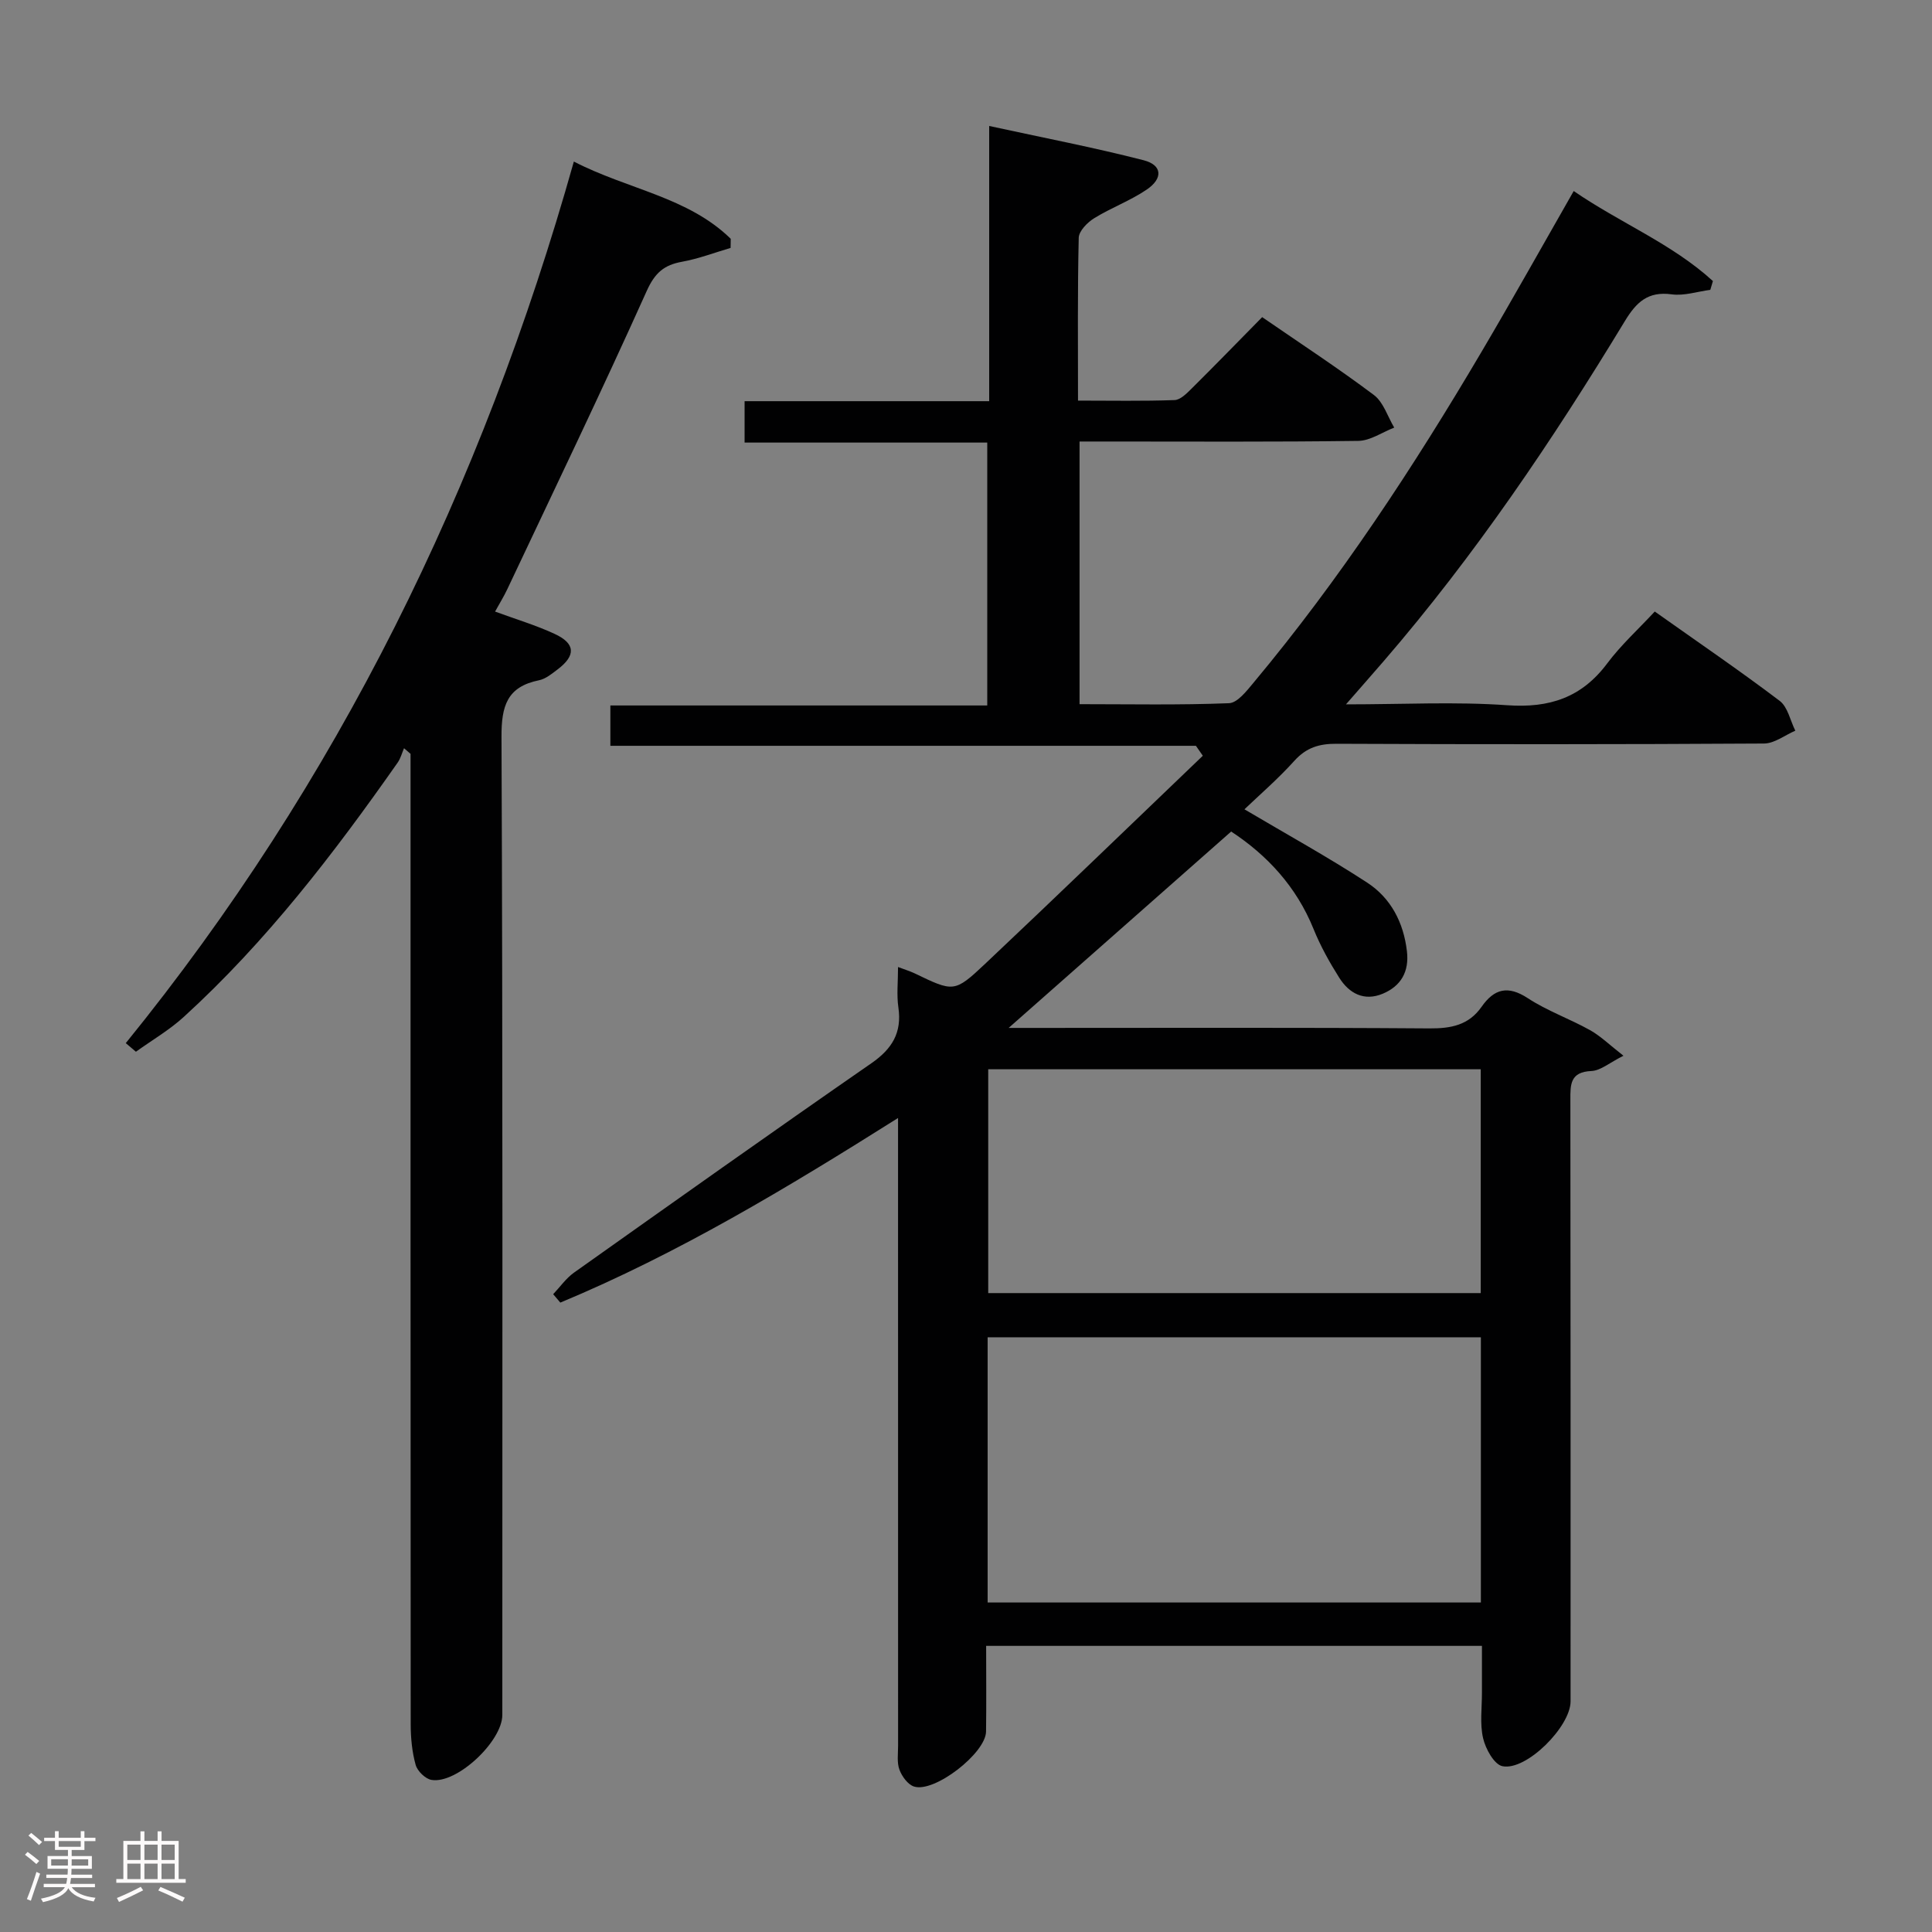 <svg enable-background="new 0 0 400 400" viewBox="0 0 400 400" xmlns="http://www.w3.org/2000/svg"><rect x="0" y="0" width="400" height="400" fill="#808080" stroke="none"/><path d="m5.17 384 .55-.58c.85.61 1.65 1.24 2.4 1.87l-.59.64c-.83-.73-1.62-1.38-2.36-1.93m1.22 9.53-.82-.34c.71-1.76 1.37-3.64 1.98-5.63.24.13.5.25.76.36-.6 1.67-1.24 3.54-1.92 5.61m-.5-13.5.57-.54c.56.44 1.31 1.06 2.26 1.87l-.64.64c-.68-.66-1.41-1.32-2.19-1.97m3.25.46h2.24v-1.36h.77v1.36h4.57v-1.36h.76v1.36h2.28v.69h-2.28v1.84h-2.64v1.26h4.18v2.64h-4.21c0 .45-.02.86-.05 1.21h4.32v.69h-4.38c-.04.34-.1.75-.19 1.22h5.15v.69h-4.82c.87 1.19 2.51 1.92 4.93 2.19-.17.31-.3.57-.37.76-2.77-.49-4.52-1.41-5.26-2.76-.56 1.26-2.3 2.23-5.24 2.9-.12-.24-.26-.48-.43-.72 2.73-.55 4.38-1.34 4.96-2.38h-4.38v-.69h4.65c.1-.38.17-.79.21-1.22h-4.32v-.69h4.4c.03-.34.05-.75.05-1.21h-4.2v-2.64h4.23v-1.26h-2.69v-1.84h-2.24zm1.46 4.46v1.29h3.45c.01-.4.02-.57.01-.53v-.32-.45h-3.46zm1.55-2.59h4.57v-1.19h-4.57zm6.11 2.59h-3.42v.77c-.02.19-.01.37-.02.53h3.44z" fill="#fcfafa"/><path d="m32.63 379.16h.82v1.98h3.54v7.89h1.46v.78h-14.37v-.78h1.46v-7.89h3.54v-1.98h.82v1.98h2.73zm-3.49 11.48.5.73c-1.61.82-3.28 1.63-5 2.41-.13-.27-.28-.55-.44-.82 1.75-.72 3.4-1.49 4.94-2.32m-2.78-5.55h2.73v-3.18h-2.73zm0 3.95h2.73v-3.2h-2.73zm3.54-3.95h2.73v-3.18h-2.73zm0 3.95h2.73v-3.2h-2.73zm7.89 4.68c-1.84-.92-3.51-1.7-5.02-2.32l.45-.73c1.89.8 3.57 1.55 5.04 2.23zm-1.62-11.81h-2.73v3.18h2.73zm-2.73 7.13h2.73v-3.2h-2.73z" fill="#fcfafa"/><g fill="#010102"><path d="m278.67 145.83c11.87 0 22.67-.58 33.37.18 8.74.62 15.41-1.57 20.71-8.65 2.86-3.83 6.47-7.1 9.85-10.75 9.16 6.49 17.67 12.29 25.87 18.5 1.67 1.27 2.18 4.07 3.23 6.17-2.16.93-4.32 2.65-6.49 2.66-29.49.18-58.99.18-88.48.05-3.58-.02-6.25.77-8.73 3.51-3.42 3.8-7.33 7.16-10.35 10.06 8.75 5.18 17.27 9.87 25.4 15.17 4.91 3.2 7.55 8.26 8.24 14.22.49 4.2-1.21 7.2-5.01 8.79-3.85 1.61-6.94-.05-8.99-3.29-2.03-3.21-3.91-6.59-5.33-10.1-3.57-8.83-9.67-15.34-17.06-20.19-15.38 13.57-30.54 26.95-46.07 40.66h5.12c27.33 0 54.66-.1 81.98.1 4.5.03 8.16-.67 10.82-4.48 2.6-3.72 5.44-4.48 9.56-1.78 4.01 2.63 8.66 4.26 12.87 6.61 2.22 1.24 4.1 3.1 6.94 5.31-2.87 1.43-4.71 3.07-6.62 3.16-4.44.19-4.38 2.78-4.37 6.03.06 41.49.04 82.99.04 124.48 0 5.22-9.16 14.44-14.11 13.42-1.71-.35-3.49-3.58-4-5.79-.7-3.01-.23-6.29-.24-9.46-.01-3.13 0-6.25 0-9.66-34.41 0-68.3 0-102.65 0 0 6.14.06 11.94-.02 17.74-.06 4.48-10.71 12.75-14.92 11.38-1.28-.41-2.5-2.11-3.01-3.48-.55-1.48-.28-3.28-.28-4.95-.01-41.16-.01-82.32-.01-123.48 0-1.83 0-3.66 0-6.5-22.91 14.44-45.52 28.06-69.92 38.22-.49-.58-.99-1.16-1.48-1.74 1.42-1.5 2.65-3.28 4.3-4.46 20.47-14.52 40.93-29.05 61.56-43.34 4.3-2.98 6.37-6.32 5.61-11.57-.38-2.6-.07-5.31-.07-8.37 1.34.51 2.41.83 3.41 1.3 8.06 3.87 8.23 4.06 14.59-1.93 15.13-14.27 30.08-28.73 45.1-43.11-.48-.69-.96-1.37-1.43-2.06-40.29 0-80.58 0-121.23 0 0-3 0-5.41 0-8.35h78.03c0-18.25 0-35.98 0-54.43-16.52 0-33.23 0-50.24 0 0-3.13 0-5.55 0-8.57h50.64c0-19 0-37.43 0-56.98 11.14 2.43 21.65 4.44 31.99 7.1 3.84.99 4.05 3.75.63 6.07-3.4 2.31-7.37 3.76-10.88 5.93-1.41.87-3.16 2.65-3.2 4.05-.26 10.97-.15 21.96-.15 33.71 6.84 0 13.42.13 19.99-.11 1.22-.04 2.54-1.4 3.56-2.41 4.84-4.8 9.6-9.7 14.58-14.76 7.93 5.46 15.71 10.55 23.13 16.12 1.98 1.49 2.84 4.46 4.21 6.75-2.48.96-4.95 2.72-7.45 2.75-17.33.24-34.66.13-51.99.13-1.79 0-3.59 0-5.71 0v54.38c10.41 0 20.69.21 30.94-.2 1.77-.07 3.67-2.56 5.11-4.28 17.86-21.4 33.11-44.61 47.24-68.58 6.4-10.85 12.54-21.85 19.02-33.18 9.54 6.57 20.34 10.89 28.82 18.64-.18.61-.36 1.22-.54 1.82-2.67.35-5.42 1.28-7.99.93-4.94-.67-7.33 1.63-9.72 5.57-14.94 24.64-31.03 48.49-49.9 70.36-2.34 2.71-4.71 5.39-7.82 8.96zm27.93 185.95c0-18.5 0-36.57 0-54.91-34.19 0-68.17 0-102.12 0v54.91zm-.03-110.4c-34.36 0-68.12 0-101.97 0v46.34h101.97c0-15.54 0-30.79 0-46.34z"/><path d="m118.81 33.45c11.17 5.77 23.62 7.32 32.48 15.99-.01.63-.02 1.26-.03 1.89-3.34.98-6.63 2.24-10.04 2.86-3.71.67-5.61 2.26-7.3 6-9.32 20.74-19.18 41.23-28.89 61.8-.7 1.49-1.58 2.9-2.53 4.63 4.34 1.6 8.48 2.83 12.35 4.63 4.31 2 4.4 4.47.59 7.35-1.18.89-2.46 1.96-3.84 2.24-6.64 1.35-7.8 5.33-7.77 11.75.28 67.49.17 134.98.17 202.47 0 5.47-9.43 14.33-14.66 13.45-1.27-.21-2.92-1.82-3.28-3.1-.75-2.68-1.02-5.56-1.03-8.36-.04-65.17-.03-130.33-.03-195.49 0-1.83 0-3.66 0-5.48-.45-.39-.9-.78-1.35-1.17-.43 1-.71 2.11-1.32 2.98-13.21 18.84-27.19 37.06-44.27 52.64-3 2.74-6.6 4.83-9.92 7.22-.7-.59-1.4-1.19-2.1-1.78 43.84-54.01 73.76-115 92.77-182.52z"/></g></svg>